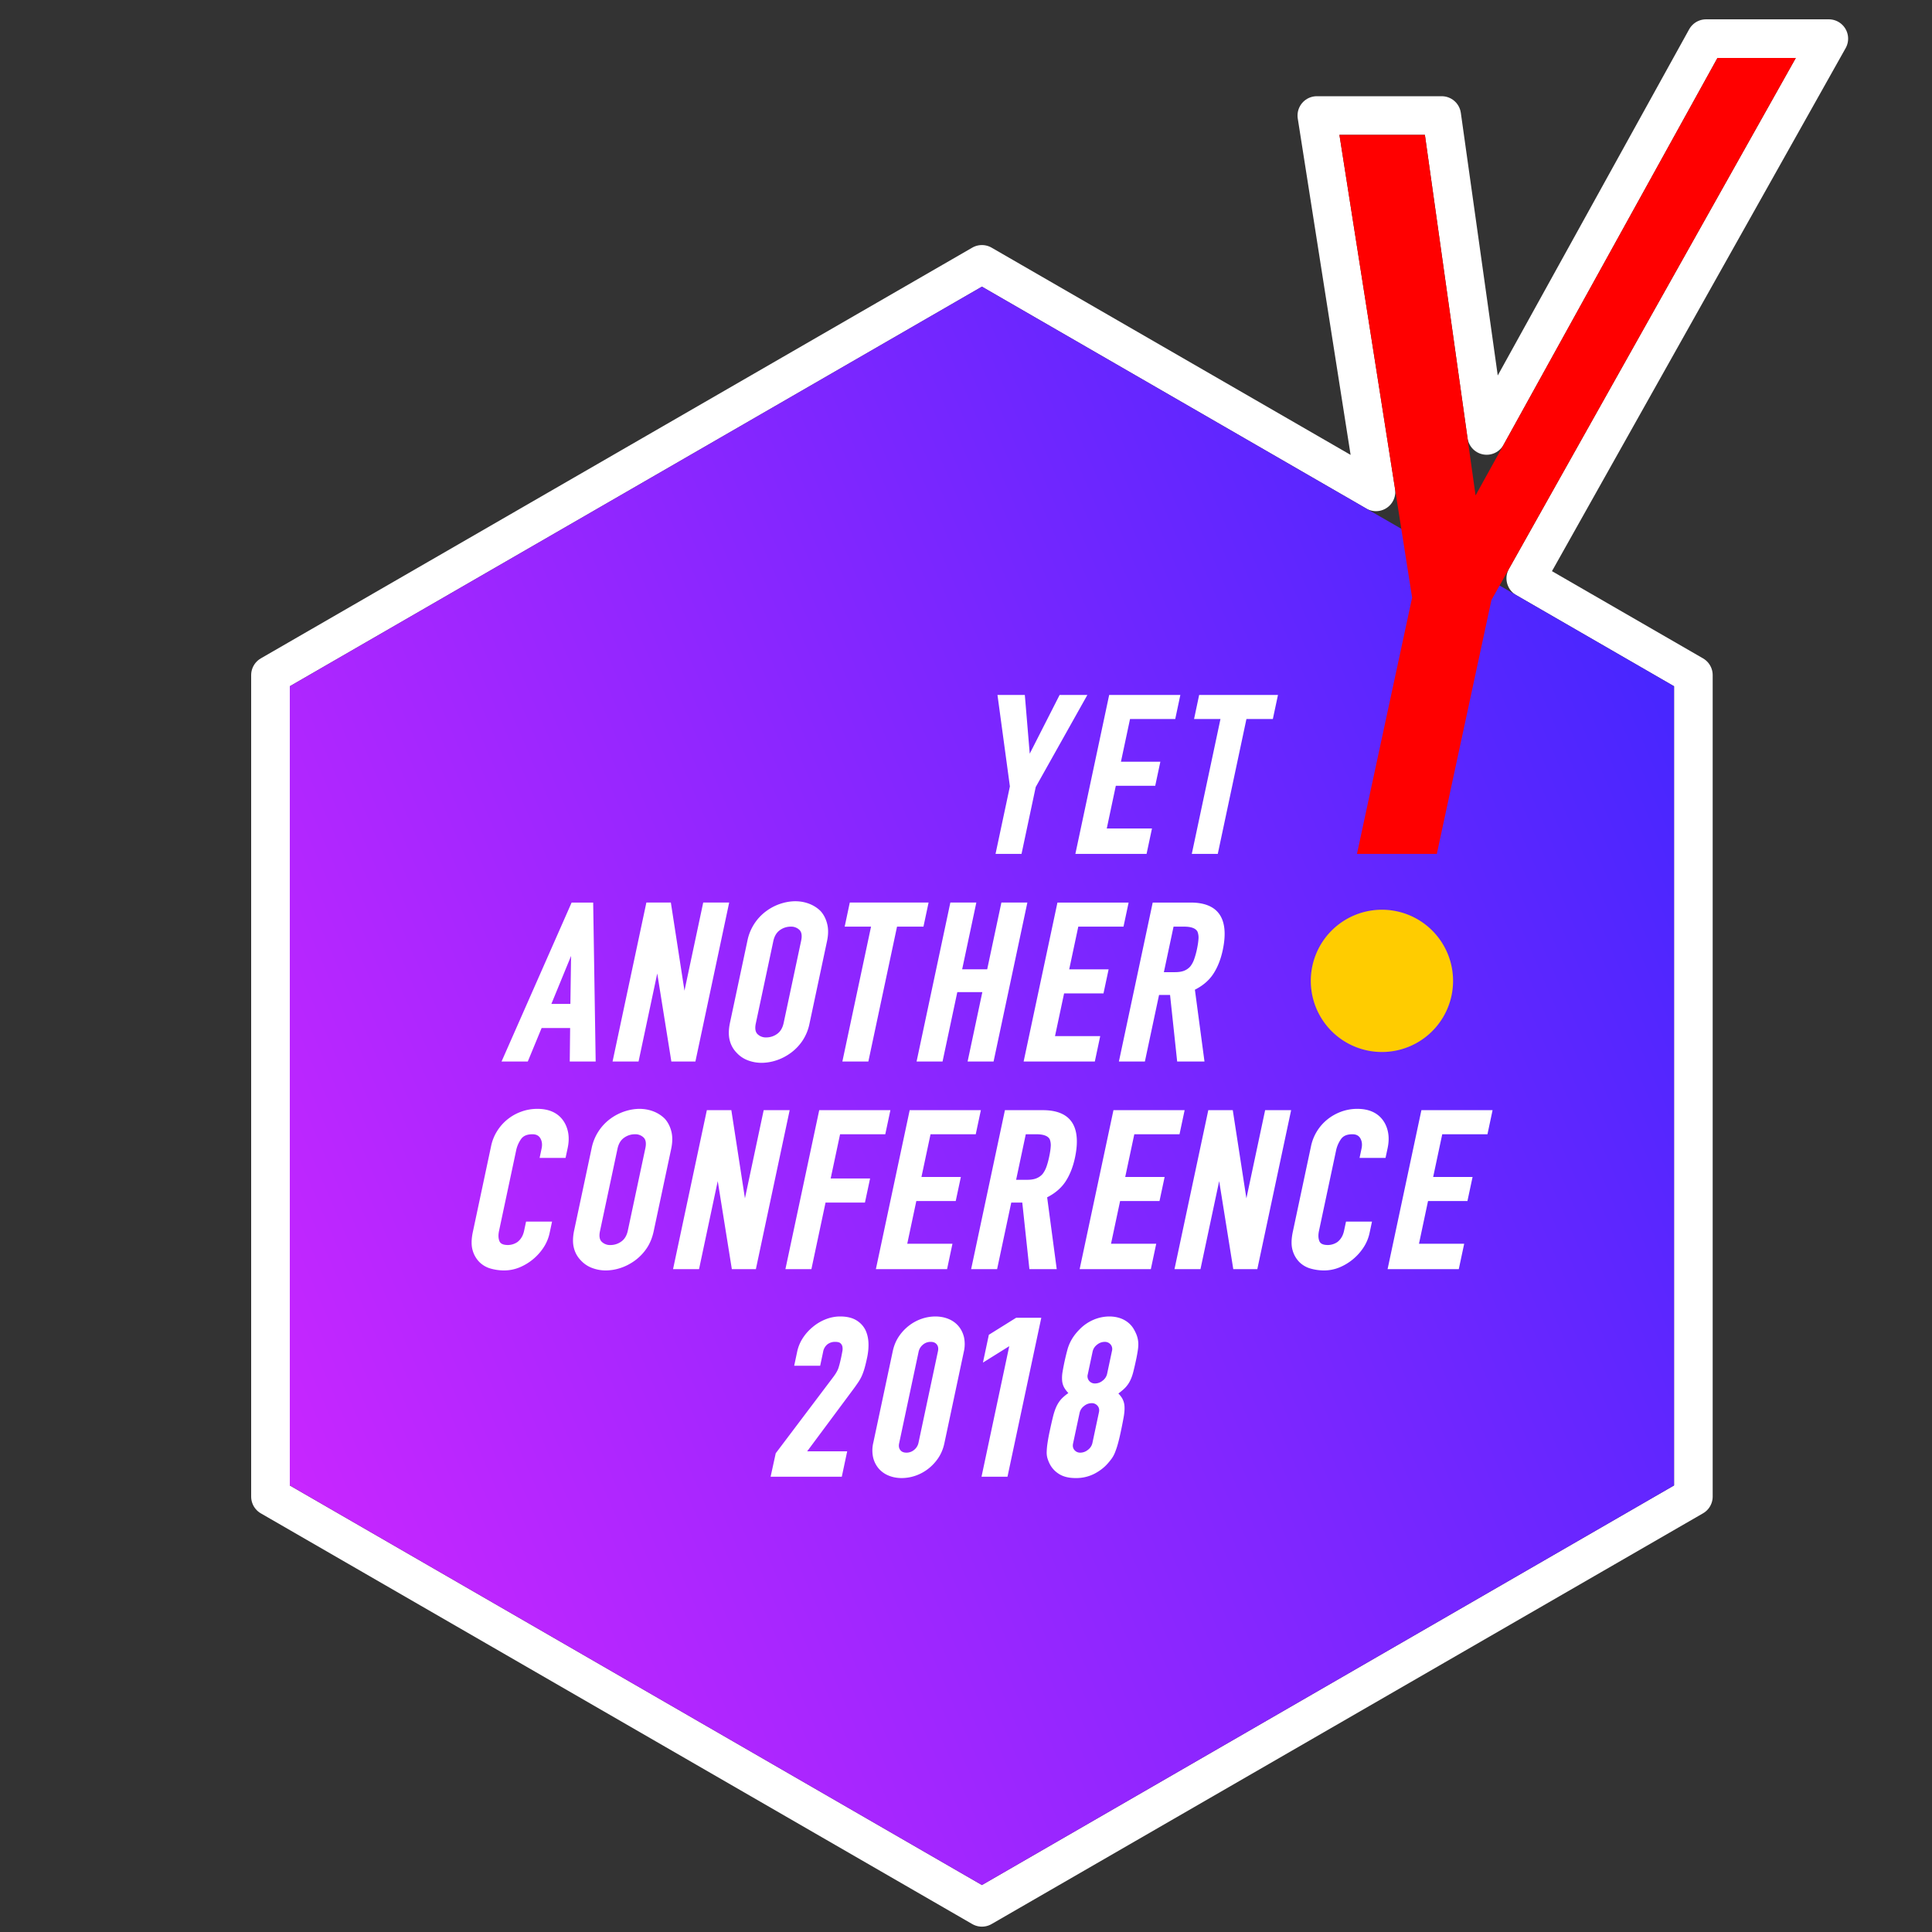 <svg width="100" height="100" xmlns="http://www.w3.org/2000/svg"><rect width="100%" height="100%" fill="#333333" stroke="none"/><defs><linearGradient x1="-.798%" y1="75.399%" x2="99.306%" y2="25.347%" id="a"><stop stop-color="#C826FF" offset="0%"/><stop stop-color="#4926FF" offset="100%"/></linearGradient></defs><g fill="none" fill-rule="evenodd"><path d="M71.22 25.458L68.16 5.98h6.462l2.328 16.558L88.306 2h6.353L78.974 29.935l8.674 5.008v42.52l-36.824 21.26L14 77.464v-42.52l36.824-21.26L71.22 25.457z" stroke="#FFF" stroke-width="2" stroke-linecap="round" stroke-linejoin="round"/><path fill="url(#a)" d="M0 32.52v41.366l35.824 20.683 35.824-20.683V32.52L35.824 11.837z" transform="translate(15 3)"/><path d="M54.846 35.97h1.436l-2.673 4.766-.735 3.462h-1.345l.743-3.494-.643-4.734h1.416l.254 3.04 1.547-3.04zm.815 8.228l1.75-8.228h3.684l-.265 1.247h-2.34l-.47 2.21h2.04l-.266 1.246h-2.04l-.468 2.21h2.34l-.28 1.315h-3.685zm6.407-8.228h4.08l-.266 1.247h-1.367l-1.483 6.98h-1.345l1.484-6.98h-1.367l.264-1.247zM30.703 46.716l.001.078.128 8.15H29.49l.02-1.734h-1.476l-.716 1.734H25.96l3.627-8.228h1.116zm-1.144 2.762l-1.02 2.485h.984l.036-2.485zm6.839-2.762h1.344l-1.748 8.228h-1.245l-.73-4.557-.968 4.557h-1.345l1.75-8.228h1.267l.705 4.563.97-4.563zm6.076.442c.162.179.275.4.34.66.067.26.064.562-.008.898l-.905 4.26a2.48 2.48 0 0 1-.372.902 2.545 2.545 0 0 1-.598.62c-.234.17-.484.3-.745.385a2.46 2.46 0 0 1-.763.129c-.248 0-.489-.044-.715-.13a1.498 1.498 0 0 1-.583-.395 1.381 1.381 0 0 1-.353-.633c-.067-.253-.064-.56.01-.91l.906-4.261a2.51 2.51 0 0 1 .984-1.532c.225-.164.47-.29.73-.375.521-.17 1.027-.17 1.479.002.227.087.427.214.593.38zm-1.005 1.525c.053-.25.024-.434-.085-.546a.616.616 0 0 0-.463-.174.949.949 0 0 0-.558.184c-.169.12-.282.31-.337.569l-.906 4.26c-.053.251-.024.435.085.546a.614.614 0 0 0 .463.175.948.948 0 0 0 .558-.184c.17-.12.282-.311.337-.57l.906-4.26zm6.594-1.967l-.265 1.247H46.43l-1.484 6.98h-1.345l1.484-6.98H43.72l.265-1.247h4.079zm3.769 0h1.344l-1.749 8.228h-1.344l.763-3.593H49.55l-.764 3.593h-1.344l1.748-8.228h1.345l-.734 3.456h1.296l.735-3.456zm3.98 1.247l-.47 2.209h2.04l-.266 1.247h-2.039l-.47 2.21h2.34l-.279 1.315h-3.685l1.75-8.228h3.684l-.265 1.247h-2.34zm7.253-.71c.333.41.408 1.059.223 1.928-.103.483-.27.9-.496 1.24-.218.329-.536.6-.944.806l.496 3.717H60.93l-.368-3.445h-.57l-.733 3.445h-1.345l1.75-8.228h1.964c.665 0 1.15.18 1.437.537zm-2.322.71l-.501 2.356h.574c.196 0 .36-.026.485-.078a.836.836 0 0 0 .312-.223 1.3 1.3 0 0 0 .196-.366 4.15 4.15 0 0 0 .146-.527c.042-.2.069-.377.078-.527a.847.847 0 0 0-.048-.368c-.085-.175-.319-.267-.693-.267h-.55zM29.12 57.958c.14.183.235.402.284.65.048.248.04.52-.021.809l-.11.516H27.93l.102-.481c.045-.209.024-.383-.063-.533-.081-.141-.216-.21-.41-.21-.27 0-.46.077-.579.235a1.605 1.605 0 0 0-.273.643l-.877 4.125c-.046.216-.038.397.026.54.057.128.2.19.438.19a.888.888 0 0 0 .49-.156.864.864 0 0 0 .205-.227c.063-.097.111-.22.142-.37l.098-.459h1.345l-.127.595a2.19 2.19 0 0 1-.306.735 2.746 2.746 0 0 1-1.248 1.039 2.101 2.101 0 0 1-.798.159c-.23 0-.46-.031-.685-.093a1.34 1.34 0 0 1-.593-.338 1.4 1.4 0 0 1-.355-.618c-.072-.25-.068-.57.014-.951l.944-4.442c.057-.272.16-.529.305-.762a2.44 2.44 0 0 1 1.251-1.013c.264-.098.547-.147.84-.147.58 0 1.018.19 1.305.564zm5.63.607c.065.26.062.562-.009.897l-.905 4.26c-.075.35-.2.653-.372.902a2.562 2.562 0 0 1-.599.62c-.234.17-.484.3-.744.385a2.46 2.46 0 0 1-.764.129 2 2 0 0 1-.714-.13 1.502 1.502 0 0 1-.583-.395 1.382 1.382 0 0 1-.353-.633c-.068-.253-.064-.56.01-.91l.906-4.26a2.504 2.504 0 0 1 .984-1.534 2.64 2.64 0 0 1 .73-.373c.523-.172 1.027-.171 1.479.001.227.086.426.215.593.38.161.179.275.4.34.66zm-1.346.864c.053-.25.024-.434-.085-.545a.616.616 0 0 0-.463-.175.951.951 0 0 0-.558.184c-.17.12-.283.311-.337.57l-.906 4.26c-.053.25-.025.434.085.545a.614.614 0 0 0 .463.175.95.95 0 0 0 .558-.184c.169-.12.282-.31.337-.57l.906-4.26zm6.124-1.967h1.345l-1.749 8.228H37.88l-.73-4.557-.968 4.557h-1.345l1.749-8.228h1.268l.704 4.563.97-4.563zm3.954 1.247l-.487 2.289h2.04l-.266 1.247H42.73l-.732 3.445h-1.345l1.75-8.228h3.684l-.265 1.247h-2.34zm4.682 0l-.47 2.21h2.04l-.266 1.247h-2.04l-.469 2.209h2.34l-.279 1.315h-3.685l1.75-8.228h3.684l-.265 1.247h-2.34zm5.815-1.247c.666 0 1.15.18 1.438.537.332.41.407 1.059.222 1.928-.103.483-.27.9-.495 1.24-.22.329-.537.6-.944.806l.496 3.717h-1.414l-.369-3.445h-.57l-.733 3.445h-1.344l1.749-8.228h1.964zm-.885 1.247l-.5 2.357h.573c.198 0 .36-.027.486-.08a.831.831 0 0 0 .311-.221 1.34 1.34 0 0 0 .197-.366c.054-.15.103-.328.145-.528.043-.2.07-.377.079-.527a.852.852 0 0 0-.048-.368c-.085-.175-.319-.267-.693-.267h-.55zm5.617 0l-.47 2.21h2.04l-.266 1.247h-2.039l-.47 2.209h2.34l-.279 1.315h-3.685l1.75-8.228h3.684l-.265 1.247h-2.34zm6.772-1.247h1.345l-1.75 8.228h-1.244l-.73-4.557-.968 4.557h-1.345l1.75-8.228h1.267l.705 4.563.97-4.563zm4.887 2.471l.102-.481c.045-.209.024-.383-.062-.533-.082-.141-.216-.21-.411-.21-.27 0-.459.077-.578.235a1.605 1.605 0 0 0-.274.643l-.877 4.125c-.046.216-.037.397.026.54.057.128.2.19.439.19a.888.888 0 0 0 .49-.156.864.864 0 0 0 .204-.227c.063-.097.111-.22.142-.37l.098-.459h1.345l-.127.595a2.184 2.184 0 0 1-.306.735 2.746 2.746 0 0 1-1.247 1.039 2.101 2.101 0 0 1-.799.159c-.23 0-.46-.031-.685-.093a1.34 1.34 0 0 1-.593-.338 1.4 1.4 0 0 1-.354-.618c-.073-.25-.068-.57.013-.951l.944-4.442a2.412 2.412 0 0 1 .843-1.372c.21-.17.45-.306.713-.403a2.42 2.42 0 0 1 .84-.147c.58 0 1.019.19 1.306.564.14.183.235.402.283.65.048.248.04.52-.02.809l-.11.516H70.37zm6.62-1.224h-2.34l-.47 2.21h2.04l-.266 1.247h-2.04l-.468 2.209h2.34l-.28 1.315h-3.685l1.75-8.228h3.684l-.265 1.247zM44.77 68.793c.105.2.164.428.18.68.014.248-.009.515-.067.792-.041.192-.08.359-.118.497a3.427 3.427 0 0 1-.13.389c-.05.125-.118.251-.2.376a9.926 9.926 0 0 1-.317.446l-2.34 3.148h2.072l-.279 1.315h-3.685l.266-1.216 2.968-3.932c.143-.188.238-.353.282-.492.046-.144.092-.326.138-.542.02-.097.04-.2.06-.309a.625.625 0 0 0 0-.256.324.324 0 0 0-.105-.168c-.05-.043-.142-.066-.266-.066a.632.632 0 0 0-.405.13.63.63 0 0 0-.219.385l-.153.72h-1.345l.155-.73a2.1 2.1 0 0 1 .295-.707c.142-.218.316-.41.517-.574a2.4 2.4 0 0 1 .657-.391c.245-.098.5-.148.755-.148.32 0 .59.059.798.174.209.117.372.278.485.479zm4.835-.16c.138.159.235.353.29.576a1.72 1.72 0 0 1-.009.761l-1.006 4.737c-.06.28-.165.534-.311.753a2.41 2.41 0 0 1-.521.562c-.2.156-.422.277-.659.359a2.2 2.2 0 0 1-.717.123c-.241 0-.467-.042-.67-.125a1.34 1.34 0 0 1-.52-.367 1.375 1.375 0 0 1-.29-.578 1.713 1.713 0 0 1 .01-.76l1.007-4.737c.06-.28.164-.534.31-.753a2.39 2.39 0 0 1 .521-.562c.201-.157.423-.277.658-.359.476-.164.98-.163 1.388.002.207.084.381.207.52.368zm-1.056 1.304c.03-.143.011-.257-.06-.348-.07-.09-.174-.134-.319-.134a.603.603 0 0 0-.4.146.637.637 0 0 0-.224.37l-1.007 4.736c-.03.144-.01.258.06.348.069.09.173.134.319.134a.604.604 0 0 0 .4-.146.634.634 0 0 0 .224-.369l1.007-4.737zm2.663-.867l1.382-.862h1.303l-1.75 8.228h-1.344l1.436-6.758-1.362.85.306-1.44.029-.018zm7.698.352c.015.12.012.263-.01.423a7.86 7.86 0 0 1-.103.567c-.051.24-.1.446-.143.616-.044.17-.101.324-.17.458-.07.136-.16.259-.267.366-.09.088-.2.18-.33.275.088.09.158.18.207.27a.947.947 0 0 1 .11.408c.009.149-.006.332-.043.545a24.13 24.13 0 0 1-.152.768c-.053.25-.104.46-.15.623a4.178 4.178 0 0 1-.145.432 1.48 1.48 0 0 1-.173.323 3.449 3.449 0 0 1-.217.267c-.179.203-.41.379-.686.522a2.063 2.063 0 0 1-.962.219c-.362 0-.658-.075-.88-.223a1.301 1.301 0 0 1-.477-.538 1.927 1.927 0 0 1-.105-.27 1.07 1.07 0 0 1-.037-.33 3.69 3.69 0 0 1 .04-.435 9.48 9.48 0 0 1 .114-.623c.066-.31.123-.56.175-.768.053-.212.116-.394.187-.542.073-.15.165-.284.274-.396.09-.09.2-.183.331-.274a1.541 1.541 0 0 1-.207-.27.906.906 0 0 1-.116-.379 1.849 1.849 0 0 1 .025-.461 12.049 12.049 0 0 1 .263-1.184 2.254 2.254 0 0 1 .378-.733c.071-.093.158-.191.258-.291.202-.203.439-.363.702-.476.531-.228 1.137-.227 1.574.002.221.117.394.282.514.49.058.102.106.2.142.295.037.096.064.205.079.324zm-2.597 5.62a.6.6 0 0 0 .231-.357l.337-1.586c.029-.135.006-.244-.071-.334a.38.38 0 0 0-.31-.137.619.619 0 0 0-.391.148.6.6 0 0 0-.23.356l-.338 1.586c-.028.135-.005.244.071.335a.381.381 0 0 0 .31.136.619.619 0 0 0 .391-.148zm.862-5.587a.62.62 0 0 0-.392.147.602.602 0 0 0-.23.357l-.25 1.178a.367.367 0 0 0 .07.335.38.38 0 0 0 .31.136.619.619 0 0 0 .392-.148.602.602 0 0 0 .23-.356l.25-1.178a.367.367 0 0 0-.07-.335.383.383 0 0 0-.31-.136z" fill="#FFF"/><path fill="red" d="M70.236 44.198h4.134l2.826-13.139L92.95 3h-4.055l-12.52 22.643-2.623-18.662h-4.424l3.763 23.951z"/><path d="M75.21 50.83a3.682 3.682 0 1 0-7.363 0 3.682 3.682 0 0 0 7.363 0" fill="#FC0"/></g></svg>